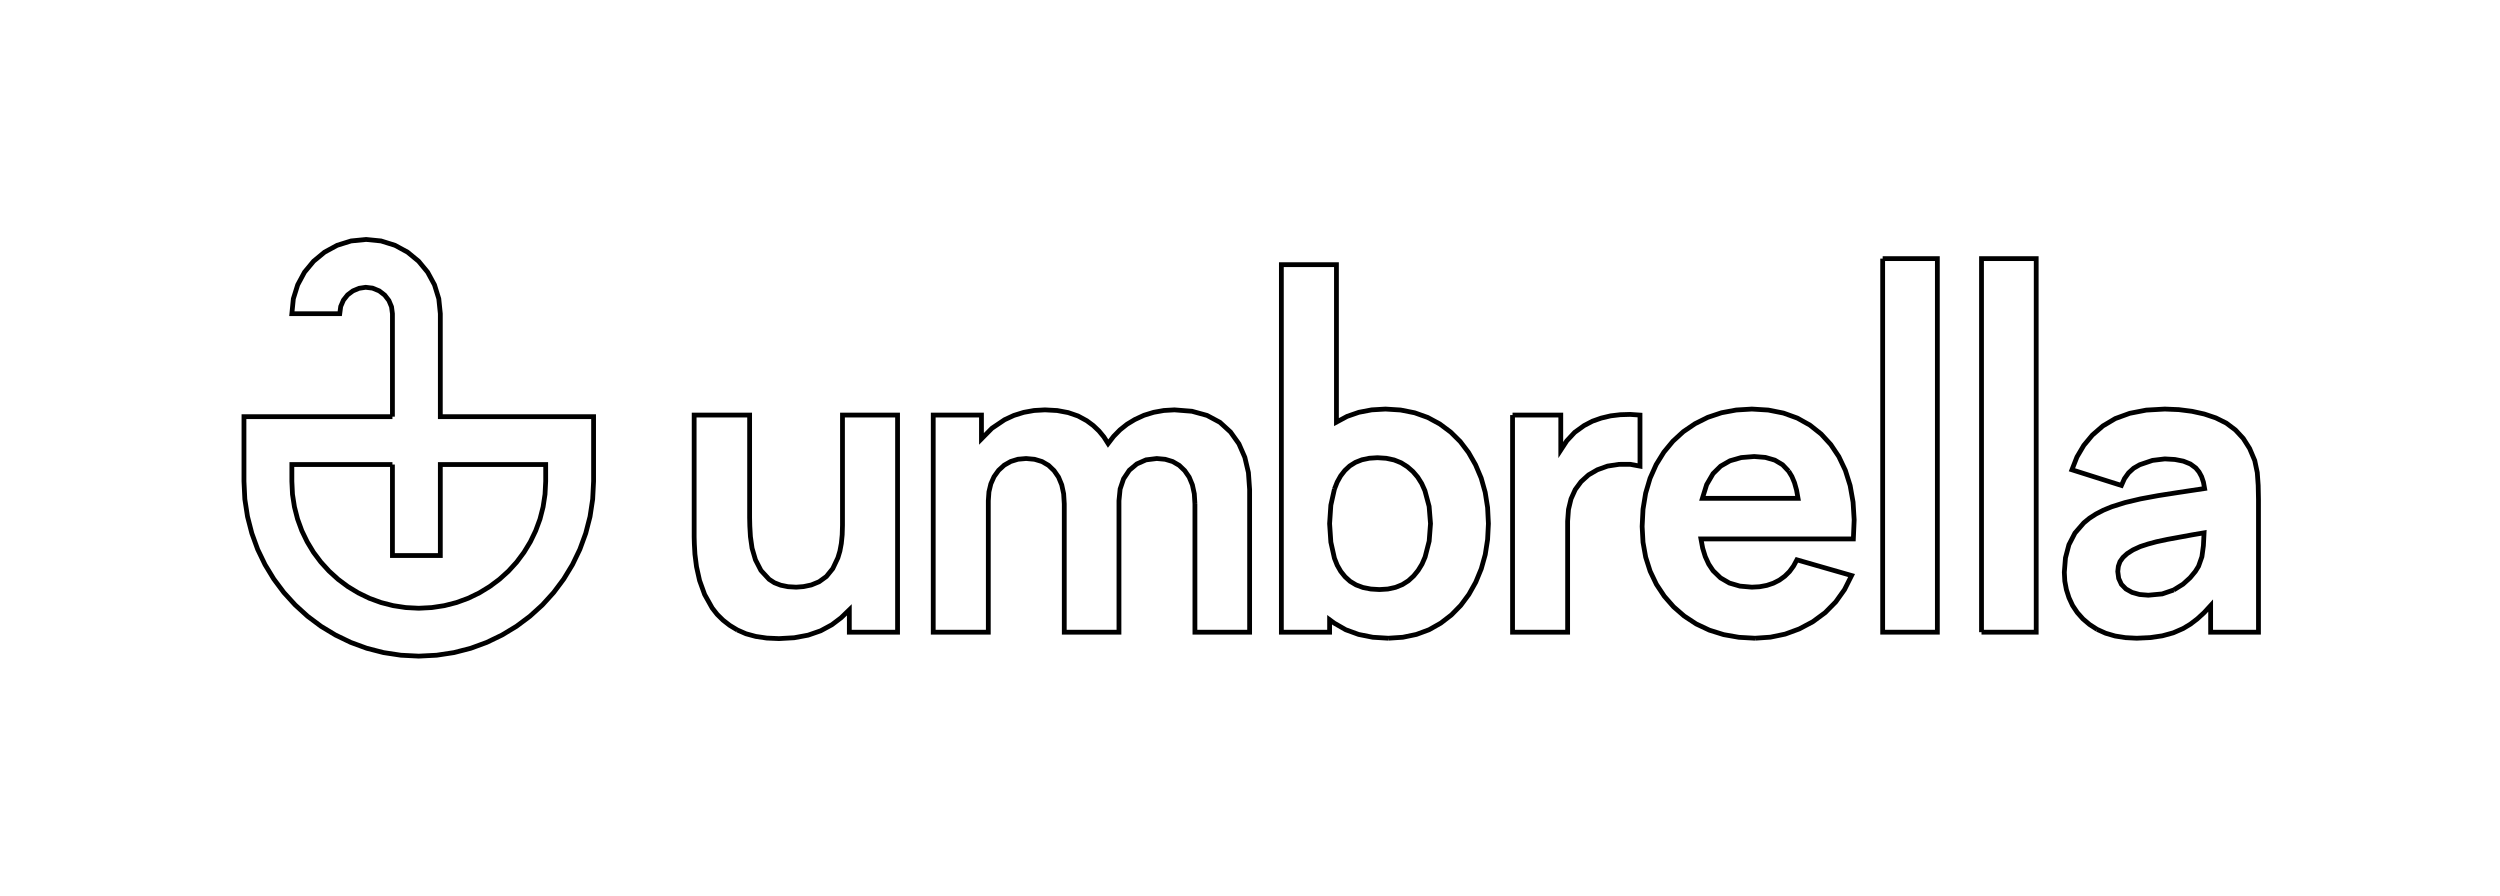 <?xml version="1.0" standalone="no"?>
<!DOCTYPE svg PUBLIC "-//W3C//DTD SVG 1.1//EN" "http://www.w3.org/Graphics/SVG/1.1/DTD/svg11.dtd"><svg xmlns="http://www.w3.org/2000/svg" style="background-color:#FFF" width="522" height="187"><path stroke="black" fill="none" stroke-width="1" d="M393.1, 54L404.52, 54L404.52, 132L393.1, 132L393.1, 54"/><path stroke="black" fill="none" stroke-width="1" d="M289.88, 133.26L286.64, 133.06L283.68, 132.47L280.99, 131.49L278.59, 130.11L277.62, 129.4L277.62, 132L267.55, 132L267.55, 55.26L279.05, 55.26L279.05, 88.14L281.28, 86.94L283.73, 86.09L286.4, 85.58L289.29, 85.41L292.44, 85.61L295.38, 86.19L298.1, 87.16L300.62, 88.52L302.9, 90.22L304.9, 92.2L306.63, 94.48L308.09, 97.04L309.27, 99.82L310.11, 102.8L310.61, 105.97L310.78, 109.34L310.61, 112.65L310.12, 115.79L309.29, 118.76L308.14, 121.55L306.7, 124.12L305.01, 126.4L303.05, 128.4L300.83, 130.11L298.39, 131.49L295.74, 132.47L292.91, 133.06L289.88, 133.26"/><path stroke="black" fill="none" stroke-width="1" d="M278.63, 102.12L279.21, 100.65L279.93, 99.36L280.8, 98.24L281.82, 97.29L283.02, 96.54L284.38, 96L285.91, 95.68L287.61, 95.57L289.44, 95.69L291.09, 96.04L292.56, 96.63L293.87, 97.46L295.02, 98.46L296.02, 99.63L296.85, 100.96L297.52, 102.45L298.4, 105.73L298.69, 109.34L298.41, 112.99L297.56, 116.3L296.92, 117.78L296.12, 119.09L295.18, 120.25L294.08, 121.26L292.82, 122.06L291.39, 122.64L289.79, 122.99L288.03, 123.1L286.22, 122.99L284.59, 122.67L283.15, 122.13L281.9, 121.38L280.85, 120.43L279.95, 119.31L279.21, 118.02L278.63, 116.56L277.88, 113.2L277.62, 109.34L277.88, 105.48L278.63, 102.12"/><path stroke="black" fill="none" stroke-width="1" d="M249.5, 105.22L249.37, 103.1L248.97, 101.24L248.3, 99.62L247.36, 98.26L246.21, 97.16L244.85, 96.37L243.29, 95.9L241.53, 95.74L239.29, 96.02L237.37, 96.87L235.8, 98.19L234.6, 99.98L233.88, 102.11L233.64, 104.55L233.64, 132L222.22, 132L222.22, 105.22L222.09, 103.1L221.69, 101.24L221.02, 99.62L220.08, 98.26L218.93, 97.16L217.57, 96.37L216.01, 95.9L214.25, 95.74L212.55, 95.89L211.03, 96.36L209.68, 97.13L208.5, 98.21L207.56, 99.52L206.89, 101.02L206.49, 102.69L206.36, 104.55L206.36, 132L194.86, 132L194.86, 86.67L204.93, 86.67L204.93, 91.64L207.12, 89.42L209.76, 87.64L211.7, 86.74L213.76, 86.1L215.92, 85.71L218.19, 85.58L220.74, 85.72L223.04, 86.15L225.1, 86.86L226.92, 87.85L228.27, 88.85L229.46, 89.98L230.49, 91.23L231.37, 92.62L232.53, 91.11L233.85, 89.76L235.33, 88.58L236.95, 87.6L238.87, 86.71L240.89, 86.09L243.01, 85.71L245.22, 85.58L248.87, 85.87L252.03, 86.74L254.72, 88.18L256.93, 90.2L258.68, 92.66L259.92, 95.49L260.67, 98.67L260.92, 102.2L260.92, 132L249.5, 132L249.5, 105.22"/><path stroke="black" fill="none" stroke-width="1" d="M153.96, 131.54L152.37, 130.58L150.97, 129.49L149.75, 128.29L148.71, 126.96L147.13, 124.14L146.07, 121.21L145.43, 118.33L145.1, 115.72L144.98, 113.58L144.94, 112.11L144.94, 86.67L156.52, 86.67L156.52, 108.08L156.56, 109.85L156.69, 112.06L157.03, 114.47L157.74, 116.89L158.89, 119.12L160.59, 120.96L161.7, 121.68L163.01, 122.19L164.53, 122.5L166.26, 122.6L167.78, 122.48L169.4, 122.14L171.03, 121.47L172.55, 120.37L173.88, 118.73L174.95, 116.47L175.37, 115.07L175.67, 113.47L175.85, 111.67L175.91, 109.67L175.91, 86.67L187.41, 86.67L187.41, 132L177.34, 132L177.34, 127.33L175.61, 129L173.69, 130.45L171.36, 131.71L168.74, 132.62L165.84, 133.16L162.65, 133.34L160.11, 133.23L157.81, 132.89L155.76, 132.33L153.96, 131.54"/><path stroke="black" fill="none" stroke-width="1" d="M315.82, 86.67L325.89, 86.67L325.89, 93.97L327.15, 92.04L328.8, 90.27L330.76, 88.86L332.49, 87.95L334.33, 87.3L336.3, 86.83L338.31, 86.59L340.37, 86.53L342.43, 86.67L342.43, 97.33L340.38, 96.95L338.02, 96.96L335.66, 97.32L333.53, 98.09L331.67, 99.17L330.13, 100.57L328.91, 102.22L328.03, 104.17L327.5, 106.37L327.32, 108.83L327.32, 132L315.82, 132L315.82, 86.67"/><path stroke="black" fill="none" stroke-width="1" d="M366.46, 133.26L363.08, 133.07L359.9, 132.51L356.93, 131.58L354.17, 130.28L351.66, 128.63L349.44, 126.7L347.51, 124.5L345.86, 122.01L344.55, 119.27L343.62, 116.35L343.06, 113.23L342.88, 109.92L343.06, 106.33L343.61, 102.98L344.53, 99.87L345.81, 97L347.42, 94.4L349.31, 92.12L351.47, 90.14L353.91, 88.48L356.59, 87.14L359.46, 86.18L362.53, 85.61L365.79, 85.41L369.22, 85.62L372.39, 86.25L375.29, 87.3L377.92, 88.77L380.25, 90.62L382.26, 92.81L383.95, 95.34L385.31, 98.21L386.31, 101.39L386.92, 104.84L387.15, 108.55L386.98, 112.53L355.16, 112.53L355.52, 114.47L356.06, 116.22L356.78, 117.79L357.69, 119.16L359.24, 120.66L361.1, 121.74L363.29, 122.38L365.79, 122.6L367.41, 122.51L368.91, 122.23L370.28, 121.77L371.54, 121.13L372.67, 120.31L373.65, 119.34L374.49, 118.19L375.19, 116.89L386.61, 120.17L385.14, 123.1L383.3, 125.68L381.09, 127.92L378.51, 129.82L375.69, 131.32L372.75, 132.4L369.67, 133.04L366.46, 133.26"/><path stroke="black" fill="none" stroke-width="1" d="M373.47, 98.38L374.14, 99.48L374.69, 100.79L375.12, 102.32L375.43, 104.05L355.46, 104.05L356.35, 101.19L357.69, 98.89L359.27, 97.33L361.23, 96.21L363.57, 95.54L366.29, 95.32L368.62, 95.51L370.59, 96.08L372.2, 97.04L373.47, 98.38"/><path stroke="black" fill="none" stroke-width="1" d="M413.74, 132L413.74, 54L425.16, 54L425.16, 132L413.74, 132"/><path stroke="black" fill="none" stroke-width="1" d="M437.87, 131.41L436.29, 130.39L434.91, 129.22L433.73, 127.89L432.75, 126.42L432, 124.8L431.46, 123.11L431.13, 121.34L431.03, 119.49L431.27, 116.48L431.99, 113.74L433.25, 111.3L435.1, 109.17L436.28, 108.2L437.65, 107.32L439.2, 106.52L440.93, 105.81L443.69, 104.94L446.93, 104.17L450.65, 103.48L454.82, 102.83L460.32, 102L460.08, 100.68L459.69, 99.52L459.16, 98.54L458.48, 97.71L457.35, 96.88L455.89, 96.29L454.12, 95.94L452.01, 95.82L449.44, 96.13L446.77, 97.04L445.5, 97.77L444.45, 98.73L443.59, 99.93L442.95, 101.36L432.62, 98.09L433.67, 95.41L435.1, 92.99L436.9, 90.83L439.08, 88.94L441.67, 87.4L444.69, 86.3L448.14, 85.63L452.01, 85.41L454.93, 85.53L457.68, 85.88L460.26, 86.45L462.67, 87.26L464.86, 88.35L466.76, 89.78L468.39, 91.54L469.72, 93.64L470.79, 96.16L471.32, 98.68L471.51, 101.34L471.57, 104.3L471.57, 132L461.58, 132L461.58, 126.44L460.21, 127.93L458.79, 129.23L457.33, 130.34L455.83, 131.24L453.79, 132.13L451.5, 132.76L448.95, 133.13L446.14, 133.26L443.79, 133.14L441.64, 132.8L439.66, 132.22L437.87, 131.41"/><path stroke="black" fill="none" stroke-width="1" d="M453.86, 123.19L451.47, 124.01L448.57, 124.28L446.73, 124.13L445.17, 123.69L443.9, 122.98L442.95, 122.01L442.38, 120.77L442.19, 119.32L442.31, 118.24L442.65, 117.27L443.28, 116.39L444.16, 115.59L445.37, 114.82L446.89, 114.12L448.48, 113.6L450.29, 113.11L452.53, 112.63L455.37, 112.11L457.59, 111.7L460.21, 111.25L460.07, 113.95L459.76, 116.24L459.06, 118.23L458.39, 119.31L457.3, 120.63L455.81, 121.98L453.86, 123.19"/><path stroke="black" fill="none" stroke-width="1" d="M81.94, 87L81.94, 65.5L81.75, 64.06L81.2, 62.75L80.33, 61.62L79.19, 60.74L77.78, 60.16L76.35, 59.99L74.97, 60.2L73.69, 60.74L72.58, 61.57L71.71, 62.67L71.14, 63.99L70.94, 65.5L60.94, 65.5L61.25, 62.38L62.16, 59.47L63.58, 56.83L65.48, 54.54L67.77, 52.65L70.4, 51.22L73.31, 50.31L76.44, 50L79.56, 50.31L82.47, 51.22L85.1, 52.65L87.4, 54.54L89.29, 56.83L90.72, 59.47L91.62, 62.38L91.94, 65.5L91.94, 87L123.94, 87L123.94, 100.5L123.75, 104.23L123.2, 107.86L122.3, 111.35L121.07, 114.71L119.53, 117.9L117.7, 120.91L115.6, 123.72L113.25, 126.31L110.65, 128.67L107.84, 130.77L104.83, 132.59L101.64, 134.13L98.29, 135.36L94.79, 136.26L91.17, 136.81L87.44, 137L83.7, 136.81L80.08, 136.26L76.58, 135.36L73.23, 134.13L70.04, 132.59L67.03, 130.77L64.22, 128.67L61.63, 126.31L59.27, 123.72L57.17, 120.91L55.34, 117.9L53.8, 114.71L52.58, 111.35L51.68, 107.86L51.12, 104.23L50.94, 100.5L50.94, 87L81.94, 87"/><path stroke="black" fill="none" stroke-width="1" d="M81.94, 97L81.94, 116L91.94, 116L91.94, 97L113.94, 97L113.94, 100.5L113.8, 103.21L113.4, 105.84L112.75, 108.38L111.85, 110.82L110.74, 113.13L109.41, 115.32L107.89, 117.36L106.18, 119.24L104.29, 120.95L102.25, 122.47L100.07, 123.8L97.75, 124.92L95.32, 125.81L92.78, 126.46L90.15, 126.86L87.44, 127L84.73, 126.86L82.1, 126.46L79.56, 125.81L77.12, 124.92L74.81, 123.8L72.62, 122.47L70.58, 120.95L68.7, 119.24L66.99, 117.36L65.46, 115.32L64.14, 113.13L63.02, 110.82L62.13, 108.38L61.48, 105.84L61.07, 103.21L60.94, 100.5L60.94, 97L81.94, 97"/></svg>